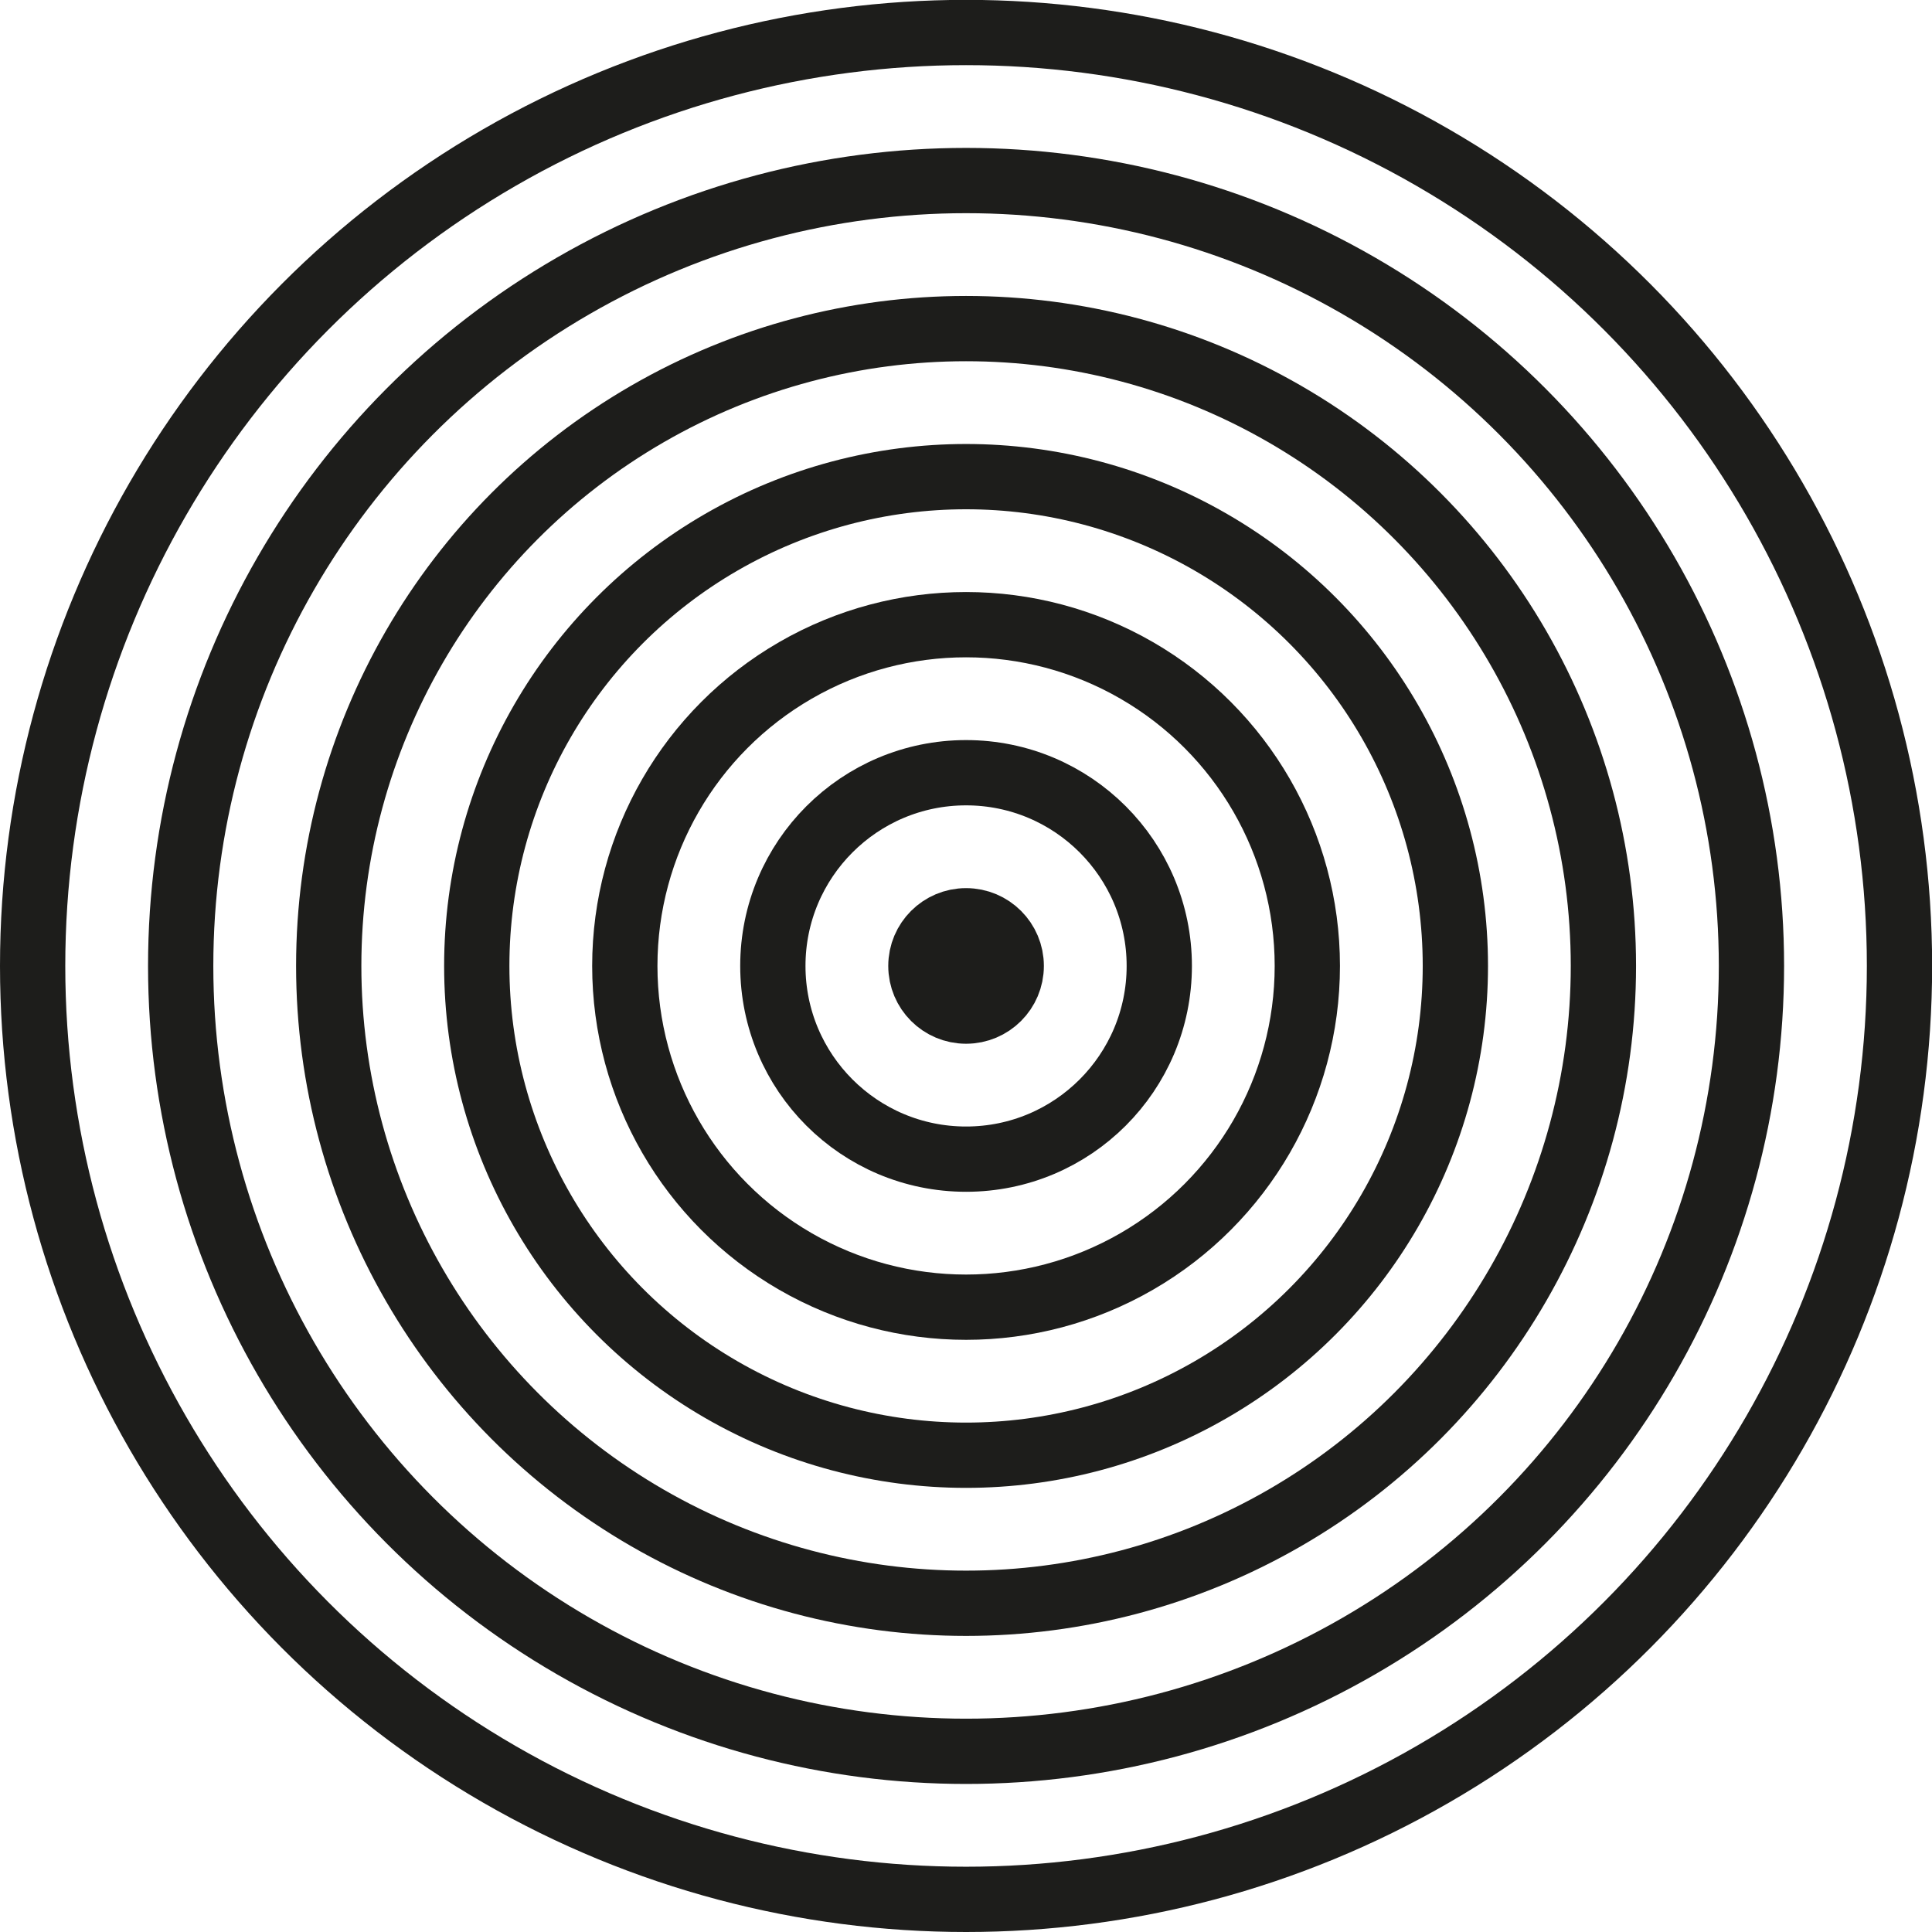 <svg xmlns="http://www.w3.org/2000/svg" viewBox="0 0 147.99 147.99"><defs><style>.cls-1{fill:none;}.cls-1,.cls-2{stroke:#1d1d1b;stroke-miterlimit:10;stroke-width:5px;}.cls-2{fill:#1d1d1b;}</style></defs><g id="Layer_2" data-name="Layer 2"><g id="graphic_element" data-name="graphic element"><circle class="cls-1" cx="74" cy="73.99" r="71.5"/><circle class="cls-1" cx="74" cy="73.99" r="60.16"/><circle class="cls-1" cx="74" cy="73.99" r="48.82"/><circle class="cls-1" cx="74" cy="73.99" r="37.48"/><circle class="cls-1" cx="74" cy="73.99" r="26.14"/><circle class="cls-1" cx="74" cy="73.99" r="14.8"/><circle class="cls-2" cx="74" cy="73.99" r="3.46"/></g></g></svg>